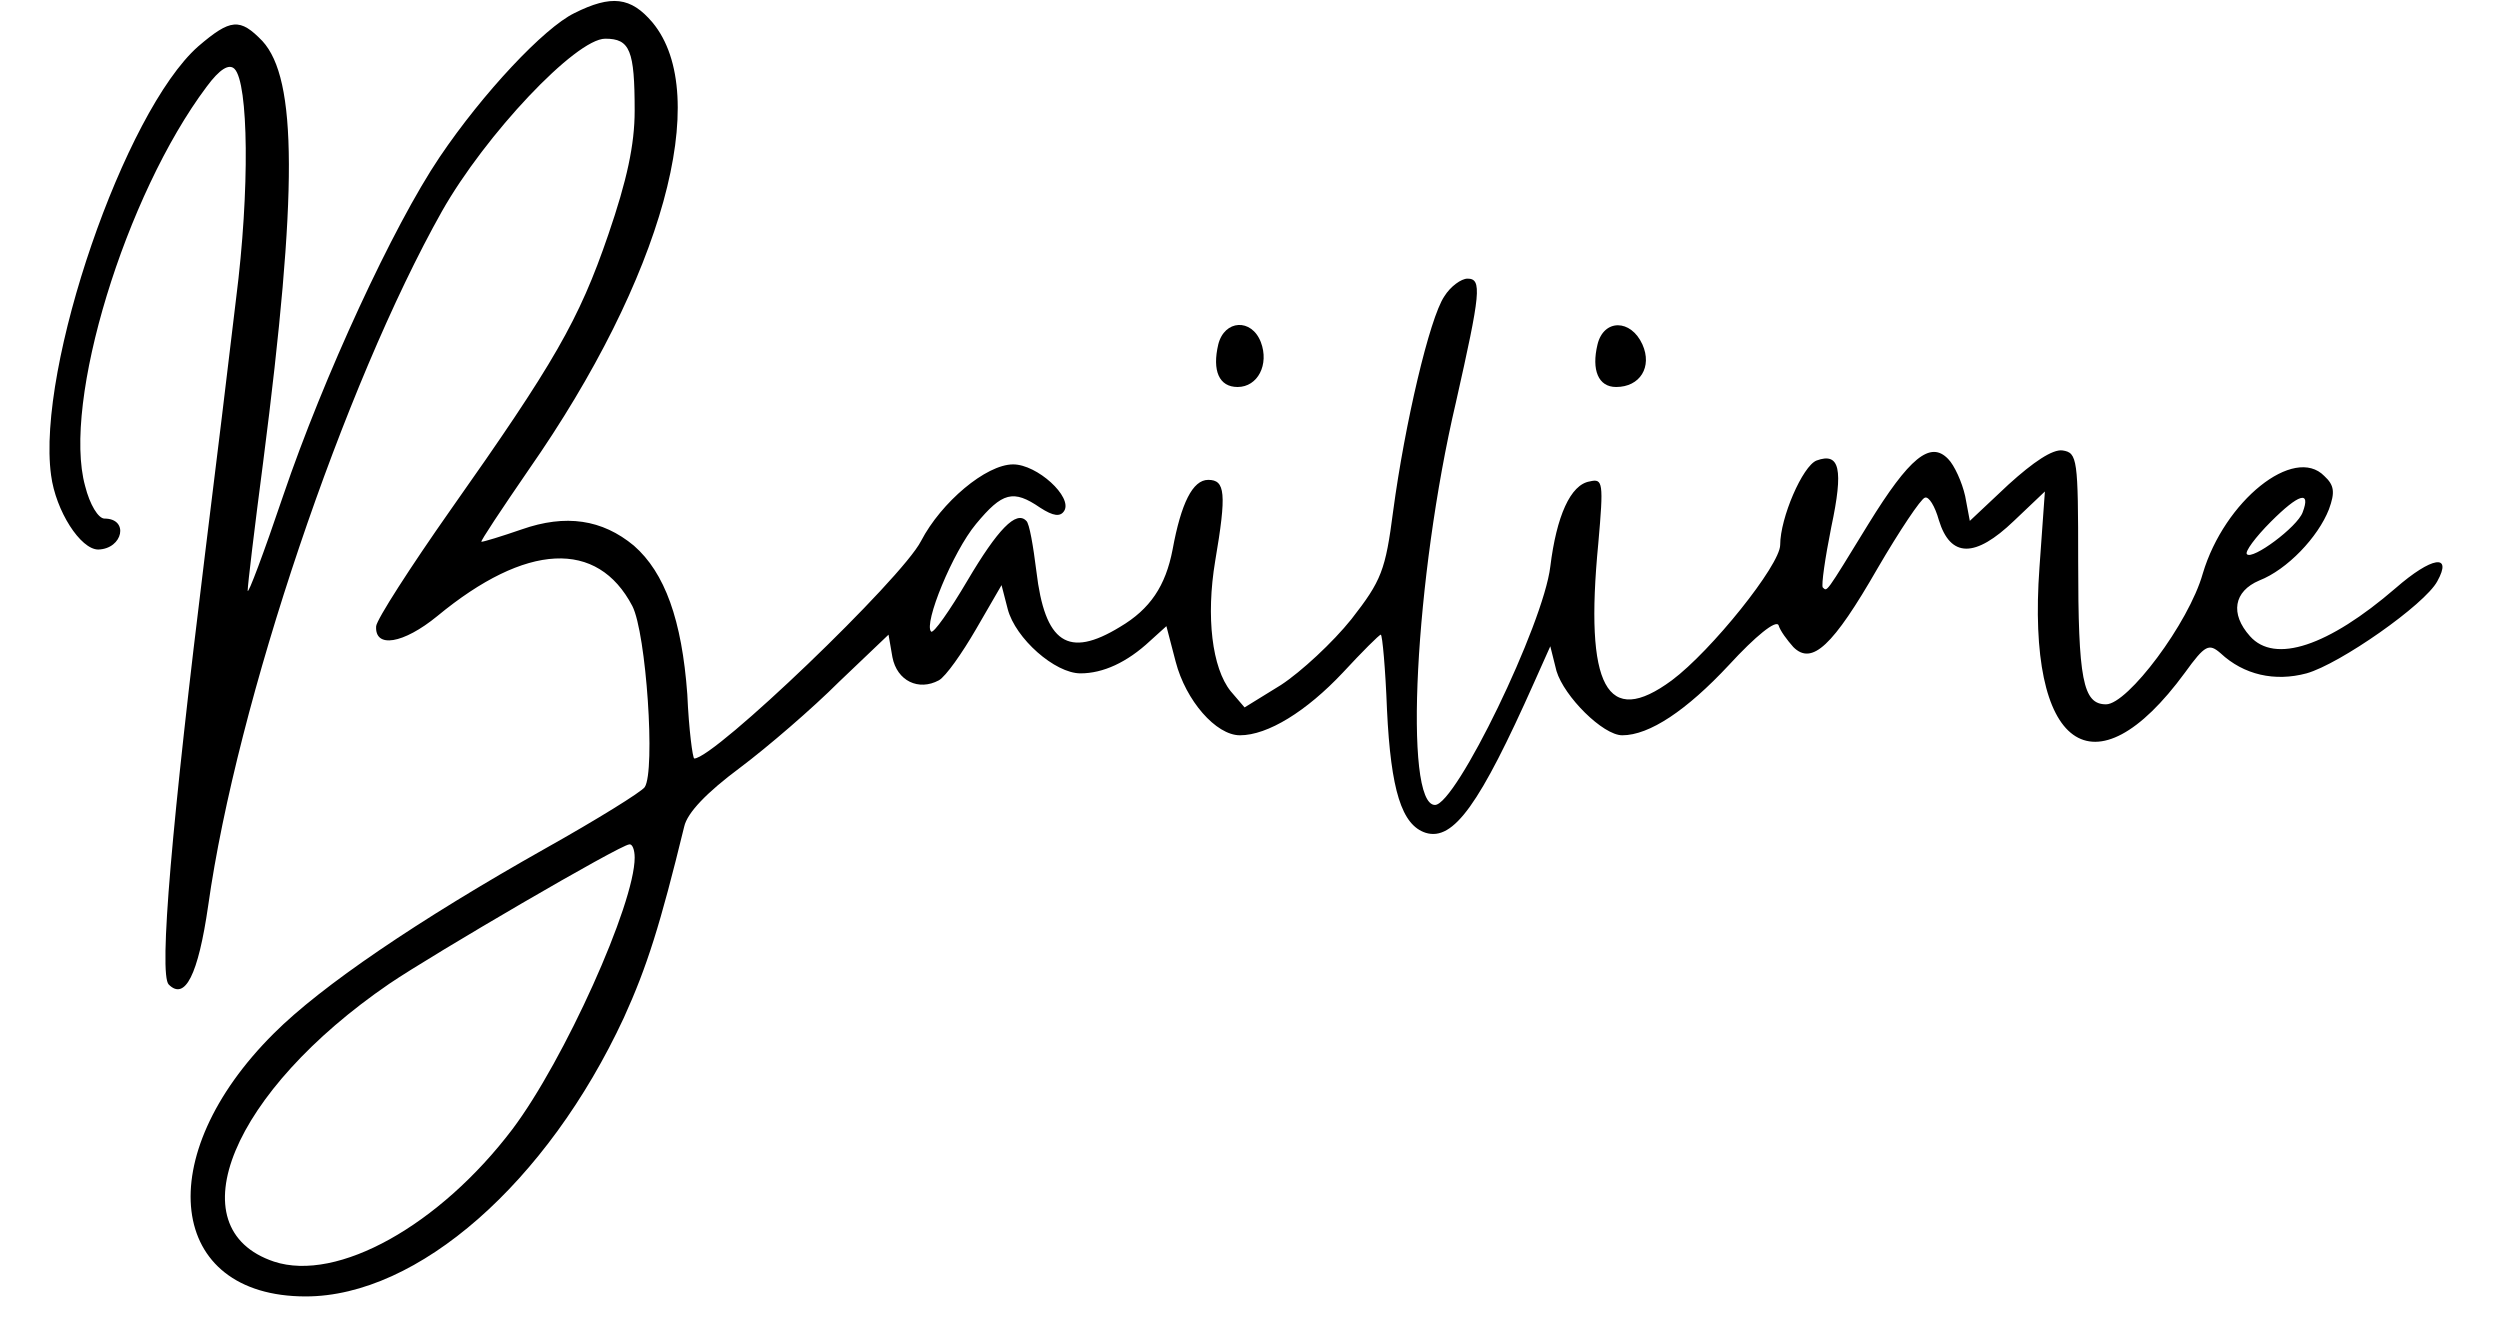 <?xml version="1.0" standalone="no"?>
<!DOCTYPE svg PUBLIC "-//W3C//DTD SVG 20010904//EN"
 "http://www.w3.org/TR/2001/REC-SVG-20010904/DTD/svg10.dtd">
<svg version="1.0" xmlns="http://www.w3.org/2000/svg"
 width="323pt" height="173pt" viewBox="0 0 323 173"
 preserveAspectRatio="xMidYMid meet">

<g transform="translate(0,173) scale(0.1,-0.1)"
fill="#000000" stroke="none">
<path d="M742 1713 c-39 -19 -118 -103 -174 -186 -60 -89 -150 -284 -202 -437
-25 -74 -46 -130 -46 -123 0 7 9 82 20 166 45 350 44 495 -1 544 -29 30 -41
29 -83 -7 -95 -84 -209 -415 -190 -554 6 -46 38 -96 61 -96 32 1 40 40 8 40
-8 0 -19 18 -25 42 -30 108 52 376 157 516 17 23 29 30 36 23 18 -18 20 -156
2 -297 -9 -77 -27 -224 -40 -329 -43 -348 -60 -544 -47 -557 21 -21 38 12 51
102 37 263 176 673 302 897 56 99 173 223 211 223 32 0 38 -15 38 -93 0 -44
-10 -90 -34 -160 -38 -111 -70 -166 -204 -356 -52 -74 -95 -141 -96 -150 -2
-29 35 -23 79 13 115 95 207 99 252 13 18 -35 30 -213 16 -234 -4 -6 -62 -42
-128 -79 -165 -93 -290 -178 -351 -239 -160 -159 -138 -340 41 -340 145 0 312
147 411 360 30 66 47 120 78 247 4 18 29 44 72 76 36 27 94 77 128 111 l64 61
5 -29 c6 -31 34 -44 60 -30 9 5 30 35 48 66 l33 57 8 -31 c10 -38 61 -83 94
-83 29 0 60 14 90 42 l21 19 12 -46 c13 -50 52 -95 83 -95 36 0 86 31 133 81
25 27 47 49 49 49 2 0 6 -44 8 -97 5 -104 19 -149 50 -159 36 -11 70 37 140
194 l21 47 8 -32 c10 -33 60 -83 85 -83 35 0 83 32 138 91 34 37 61 59 64 51
2 -7 11 -19 19 -28 24 -24 51 1 109 102 28 48 56 90 61 91 5 2 13 -11 18 -29
15 -49 47 -49 97 -1 l40 38 -7 -98 c-17 -234 70 -297 188 -136 26 36 31 38 46
25 30 -28 70 -37 111 -26 43 12 153 89 169 119 20 36 -7 32 -54 -9 -87 -75
-156 -98 -188 -62 -26 29 -21 58 12 72 36 14 76 56 90 92 8 22 7 31 -6 43 -39
40 -129 -32 -157 -126 -18 -64 -97 -169 -125 -169 -30 0 -36 32 -36 185 0 132
-1 140 -20 143 -13 2 -38 -15 -70 -44 l-50 -47 -6 32 c-4 18 -14 40 -22 48
-23 24 -50 2 -103 -84 -57 -93 -53 -87 -59 -82 -2 3 3 38 11 78 16 75 11 97
-19 86 -18 -7 -47 -74 -47 -109 0 -26 -89 -137 -140 -175 -84 -62 -113 -9 -95
177 7 79 6 84 -11 80 -25 -4 -43 -45 -51 -110 -9 -75 -122 -308 -149 -308 -41
0 -26 294 27 520 32 142 34 160 15 160 -8 0 -22 -10 -30 -23 -19 -28 -51 -165
-66 -277 -10 -77 -15 -90 -54 -140 -24 -30 -65 -68 -91 -85 l-47 -29 -18 21
c-24 30 -32 96 -20 168 15 88 13 105 -9 105 -20 0 -35 -30 -46 -90 -9 -47 -29
-77 -68 -100 -67 -41 -97 -21 -108 72 -4 32 -9 62 -13 65 -13 14 -37 -11 -76
-77 -23 -39 -44 -69 -47 -66 -10 10 28 103 58 139 34 41 48 45 83 21 17 -11
26 -12 31 -4 11 18 -35 60 -66 60 -35 0 -93 -49 -119 -99 -25 -49 -267 -281
-293 -281 -2 0 -7 37 -9 83 -7 96 -29 157 -69 192 -41 34 -88 41 -145 21 -26
-9 -49 -16 -52 -16 -2 0 26 42 61 93 173 248 238 484 160 578 -28 33 -53 36
-101 12z m2233 -645 c-7 -19 -65 -62 -72 -54 -3 3 11 22 31 42 36 36 52 41 41
12z m-2155 -446 c0 -60 -91 -262 -158 -351 -94 -124 -226 -198 -308 -171 -128
43 -54 220 149 359 56 38 299 180 310 180 4 1 7 -7 7 -17z"/>
<path d="M1574 1285 c-8 -34 1 -55 25 -55 26 0 41 29 30 58 -12 31 -47 29 -55
-3z"/>
<path d="M2064 1285 c-8 -33 1 -55 24 -55 31 0 47 26 34 55 -15 33 -50 33 -58
0z"/>
</g>
</svg>
